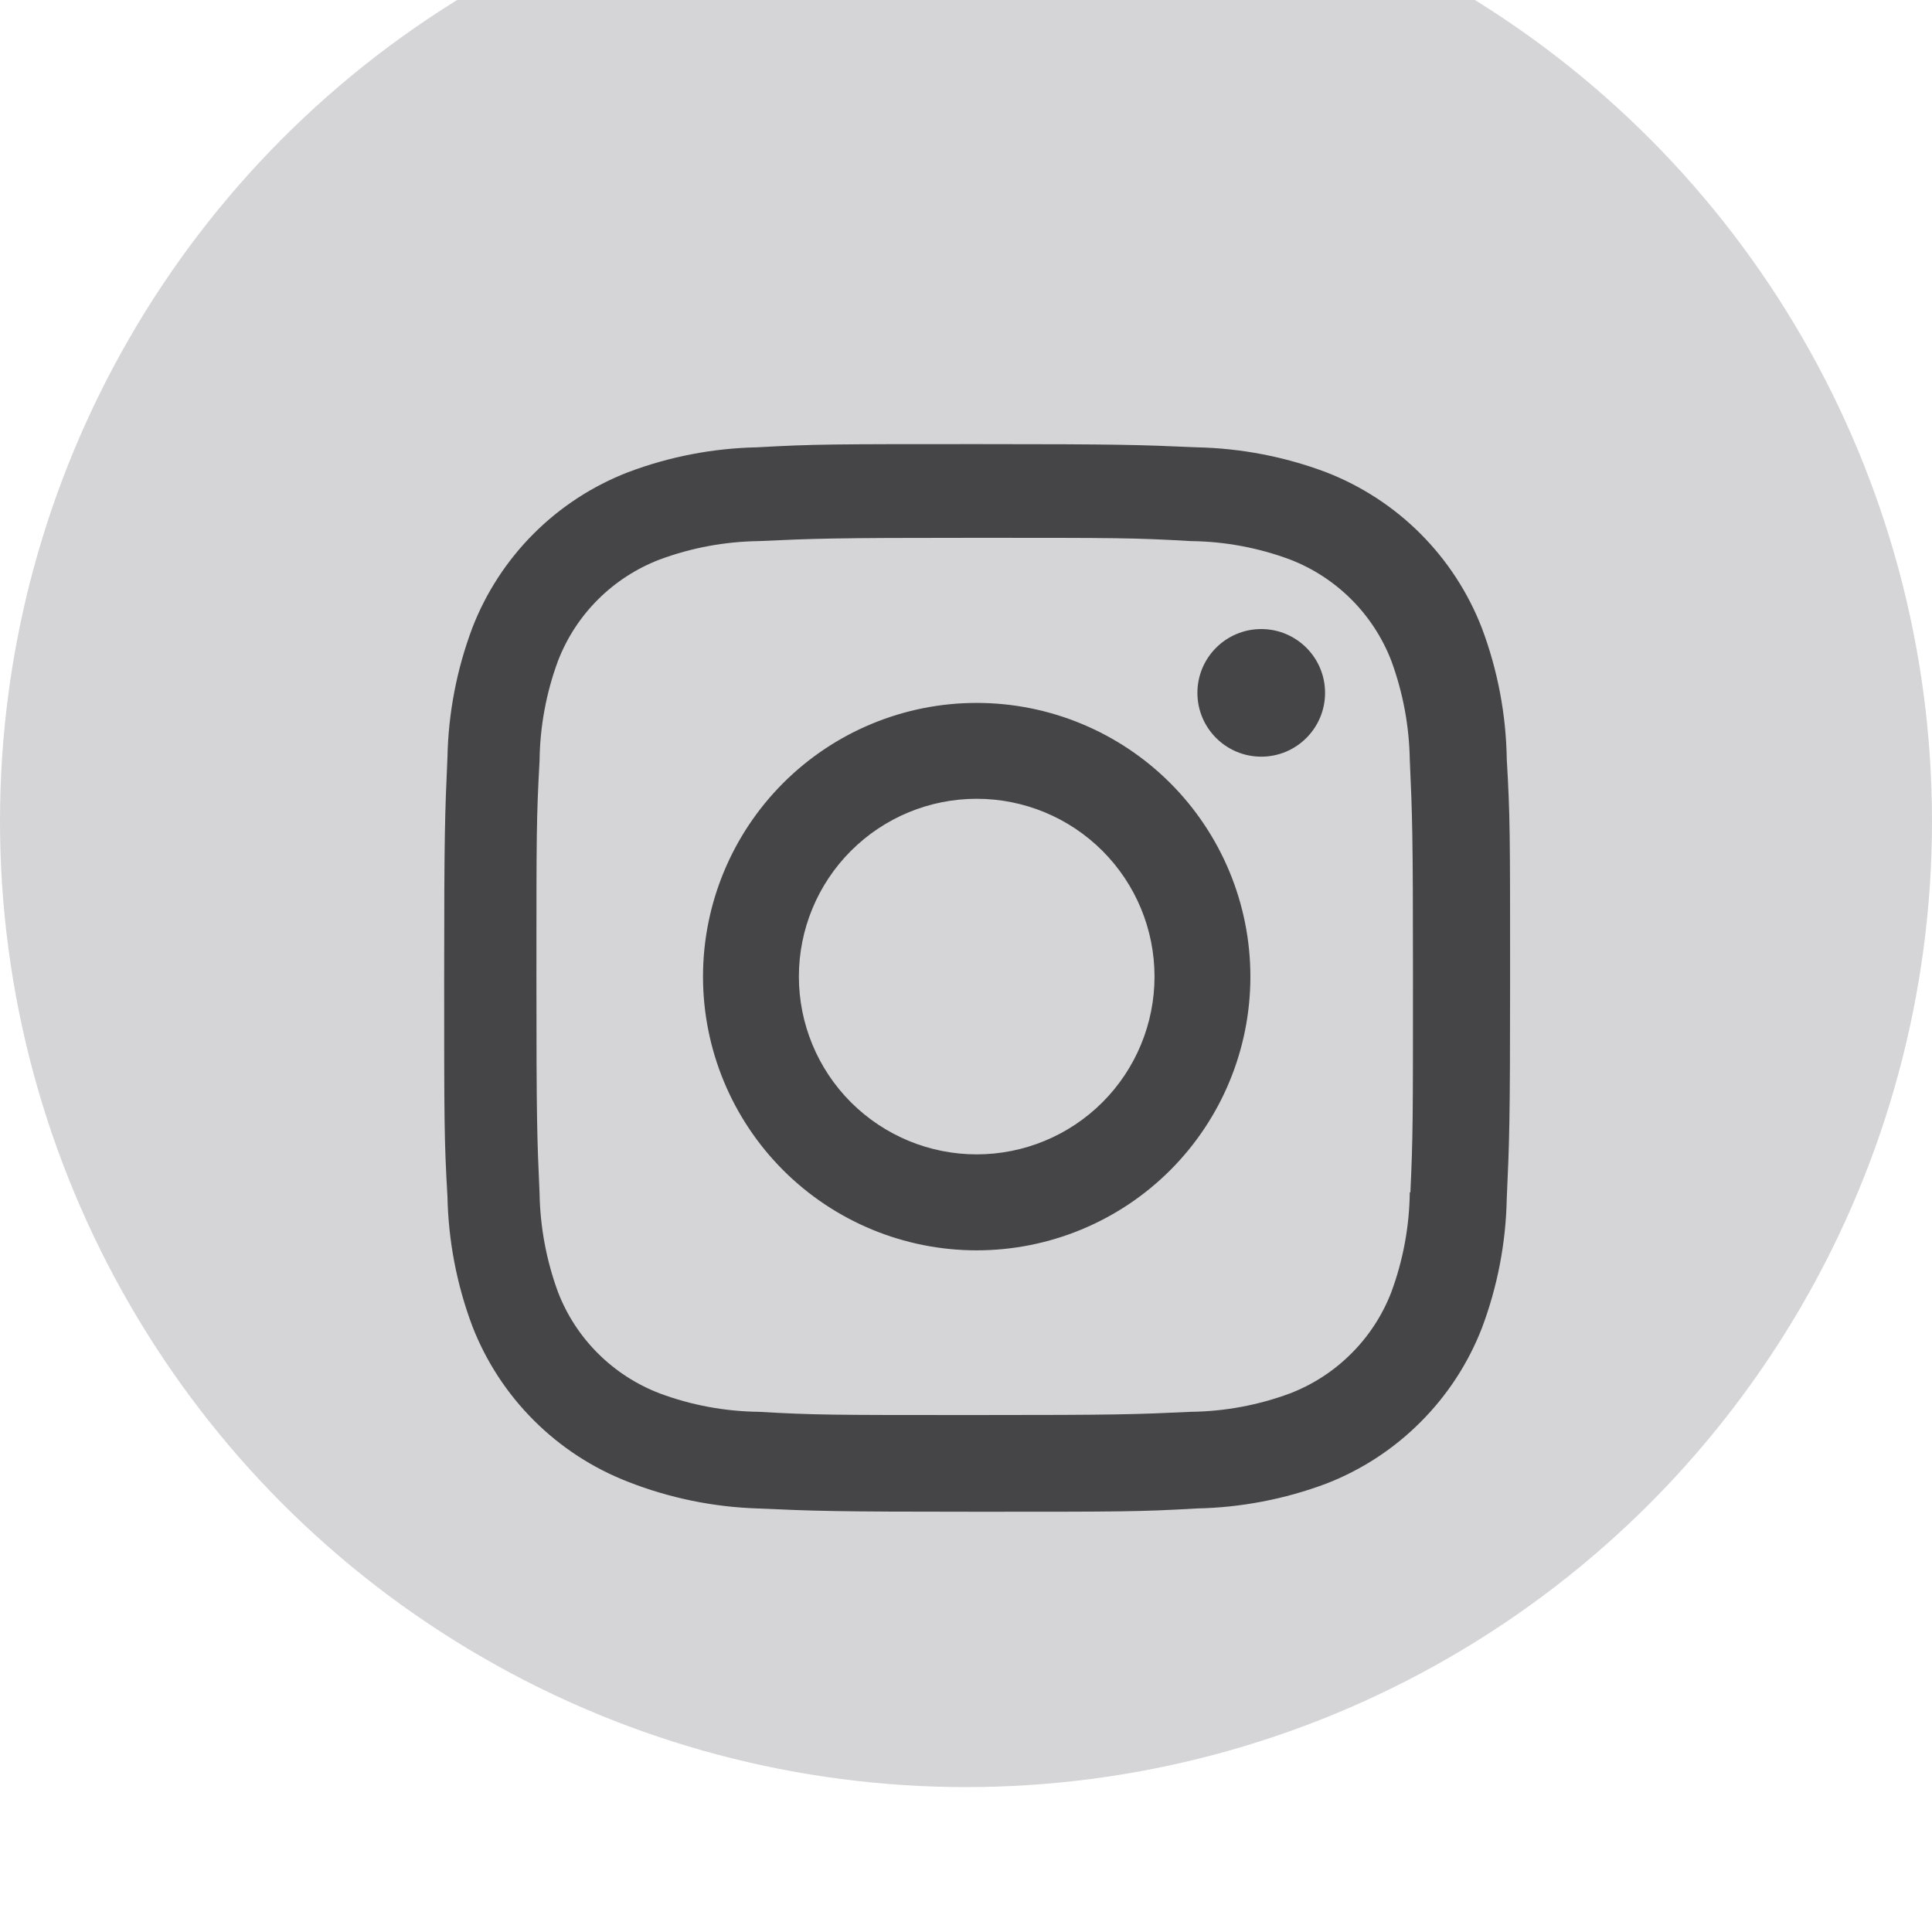 <svg width="40" height="40" viewBox="0 0 40 40" fill="none" xmlns="http://www.w3.org/2000/svg">
<g id="Instagram">
<g id="Instagram_2">
<g id="Ellipse 24" filter="url(#filter0_bii_40_37)">
<circle cx="20" cy="20" r="20" fill="#2D303D" fill-opacity="0.2"/>
</g>
<path id="Union" fill-rule="evenodd" clip-rule="evenodd" d="M29.407 11.048C29.963 11.604 30.396 12.269 30.68 13.002C31.007 13.871 31.182 14.79 31.196 15.719C31.265 16.892 31.265 17.271 31.265 20.265C31.265 23.259 31.249 23.633 31.196 24.812C31.178 25.729 31.005 26.633 30.683 27.491C30.399 28.224 29.965 28.889 29.409 29.444C28.854 30 28.189 30.434 27.456 30.718C26.598 31.039 25.692 31.213 24.777 31.231C23.607 31.299 23.223 31.299 20.23 31.299C17.238 31.299 16.864 31.283 15.684 31.231C14.766 31.201 13.861 31.015 13.006 30.68C12.273 30.396 11.608 29.963 11.052 29.407C10.496 28.852 10.062 28.187 9.778 27.454C9.456 26.595 9.283 25.691 9.264 24.774C9.196 23.601 9.196 23.22 9.196 20.227C9.196 17.233 9.212 16.86 9.264 15.681C9.282 14.765 9.456 13.859 9.778 13.002C10.061 12.269 10.495 11.603 11.05 11.048C11.606 10.492 12.272 10.059 13.005 9.776C13.861 9.453 14.766 9.279 15.681 9.261C16.852 9.195 17.235 9.195 20.228 9.195H20.228C23.221 9.195 23.594 9.21 24.774 9.261C25.69 9.28 26.596 9.454 27.453 9.776C28.186 10.06 28.852 10.493 29.407 11.048ZM28.806 26.752C29.051 26.089 29.18 25.39 29.188 24.683V24.685H29.201C29.254 23.513 29.254 23.192 29.254 20.207V20.206C29.254 17.22 29.24 16.893 29.188 15.727C29.176 15.029 29.047 14.338 28.806 13.682C28.622 13.205 28.34 12.772 27.979 12.411C27.618 12.05 27.185 11.768 26.708 11.584C26.053 11.34 25.361 11.211 24.662 11.203C23.477 11.135 23.17 11.135 20.184 11.135C17.197 11.135 16.87 11.15 15.704 11.203C15.006 11.213 14.314 11.341 13.659 11.584C12.692 11.954 11.926 12.715 11.553 13.682C11.308 14.344 11.179 15.043 11.171 15.749C11.106 16.937 11.106 17.242 11.106 20.229C11.106 23.214 11.119 23.542 11.171 24.707C11.183 25.405 11.312 26.096 11.553 26.752C11.737 27.23 12.02 27.663 12.383 28.024C12.746 28.385 13.181 28.666 13.659 28.849C14.314 29.093 15.006 29.221 15.704 29.23C16.891 29.297 17.196 29.297 20.184 29.297C23.169 29.297 23.497 29.284 24.662 29.23C25.361 29.221 26.053 29.092 26.708 28.849C27.185 28.665 27.618 28.384 27.979 28.022C28.341 27.661 28.622 27.229 28.806 26.752ZM26.113 15.666C26.842 15.666 27.434 15.074 27.434 14.345C27.434 13.615 26.842 13.024 26.113 13.024C25.383 13.024 24.791 13.615 24.791 14.345C24.791 15.074 25.383 15.666 26.113 15.666ZM20.221 14.553C18.718 14.553 17.277 15.15 16.214 16.213C15.152 17.276 14.555 18.717 14.555 20.22C14.555 21.723 15.152 23.164 16.214 24.227C17.277 25.29 18.718 25.887 20.221 25.887C21.724 25.887 23.166 25.29 24.229 24.227C25.291 23.164 25.888 21.723 25.888 20.22C25.888 18.717 25.291 17.276 24.229 16.213C23.166 15.15 21.724 14.553 20.221 14.553ZM20.221 23.9C19.245 23.9 18.309 23.512 17.618 22.822C16.928 22.132 16.54 21.195 16.54 20.219C16.54 19.242 16.928 18.306 17.618 17.616C18.309 16.925 19.245 16.538 20.221 16.538C21.198 16.538 22.134 16.925 22.825 17.616C23.515 18.306 23.903 19.242 23.903 20.219C23.903 21.195 23.515 22.132 22.825 22.822C22.134 23.512 21.198 23.9 20.221 23.9Z" fill="#454446"/>
</g>
</g>
<defs>
<filter id="filter0_bii_40_37" x="-30" y="-30" width="100" height="100" filterUnits="userSpaceOnUse" color-interpolation-filters="sRGB">
<feFlood flood-opacity="0" result="BackgroundImageFix"/>
<feGaussianBlur in="BackgroundImageFix" stdDeviation="15"/>
<feComposite in2="SourceAlpha" operator="in" result="effect1_backgroundBlur_40_37"/>
<feBlend mode="normal" in="SourceGraphic" in2="effect1_backgroundBlur_40_37" result="shape"/>
<feColorMatrix in="SourceAlpha" type="matrix" values="0 0 0 0 0 0 0 0 0 0 0 0 0 0 0 0 0 0 127 0" result="hardAlpha"/>
<feOffset dy="2"/>
<feGaussianBlur stdDeviation="2"/>
<feComposite in2="hardAlpha" operator="arithmetic" k2="-1" k3="1"/>
<feColorMatrix type="matrix" values="0 0 0 0 0.271 0 0 0 0 0.267 0 0 0 0 0.275 0 0 0 0.1 0"/>
<feBlend mode="normal" in2="shape" result="effect2_innerShadow_40_37"/>
<feColorMatrix in="SourceAlpha" type="matrix" values="0 0 0 0 0 0 0 0 0 0 0 0 0 0 0 0 0 0 127 0" result="hardAlpha"/>
<feOffset dy="-5"/>
<feGaussianBlur stdDeviation="6"/>
<feComposite in2="hardAlpha" operator="arithmetic" k2="-1" k3="1"/>
<feColorMatrix type="matrix" values="0 0 0 0 0.271 0 0 0 0 0.267 0 0 0 0 0.275 0 0 0 0.35 0"/>
<feBlend mode="normal" in2="effect2_innerShadow_40_37" result="effect3_innerShadow_40_37"/>
</filter>
</defs>
</svg>
